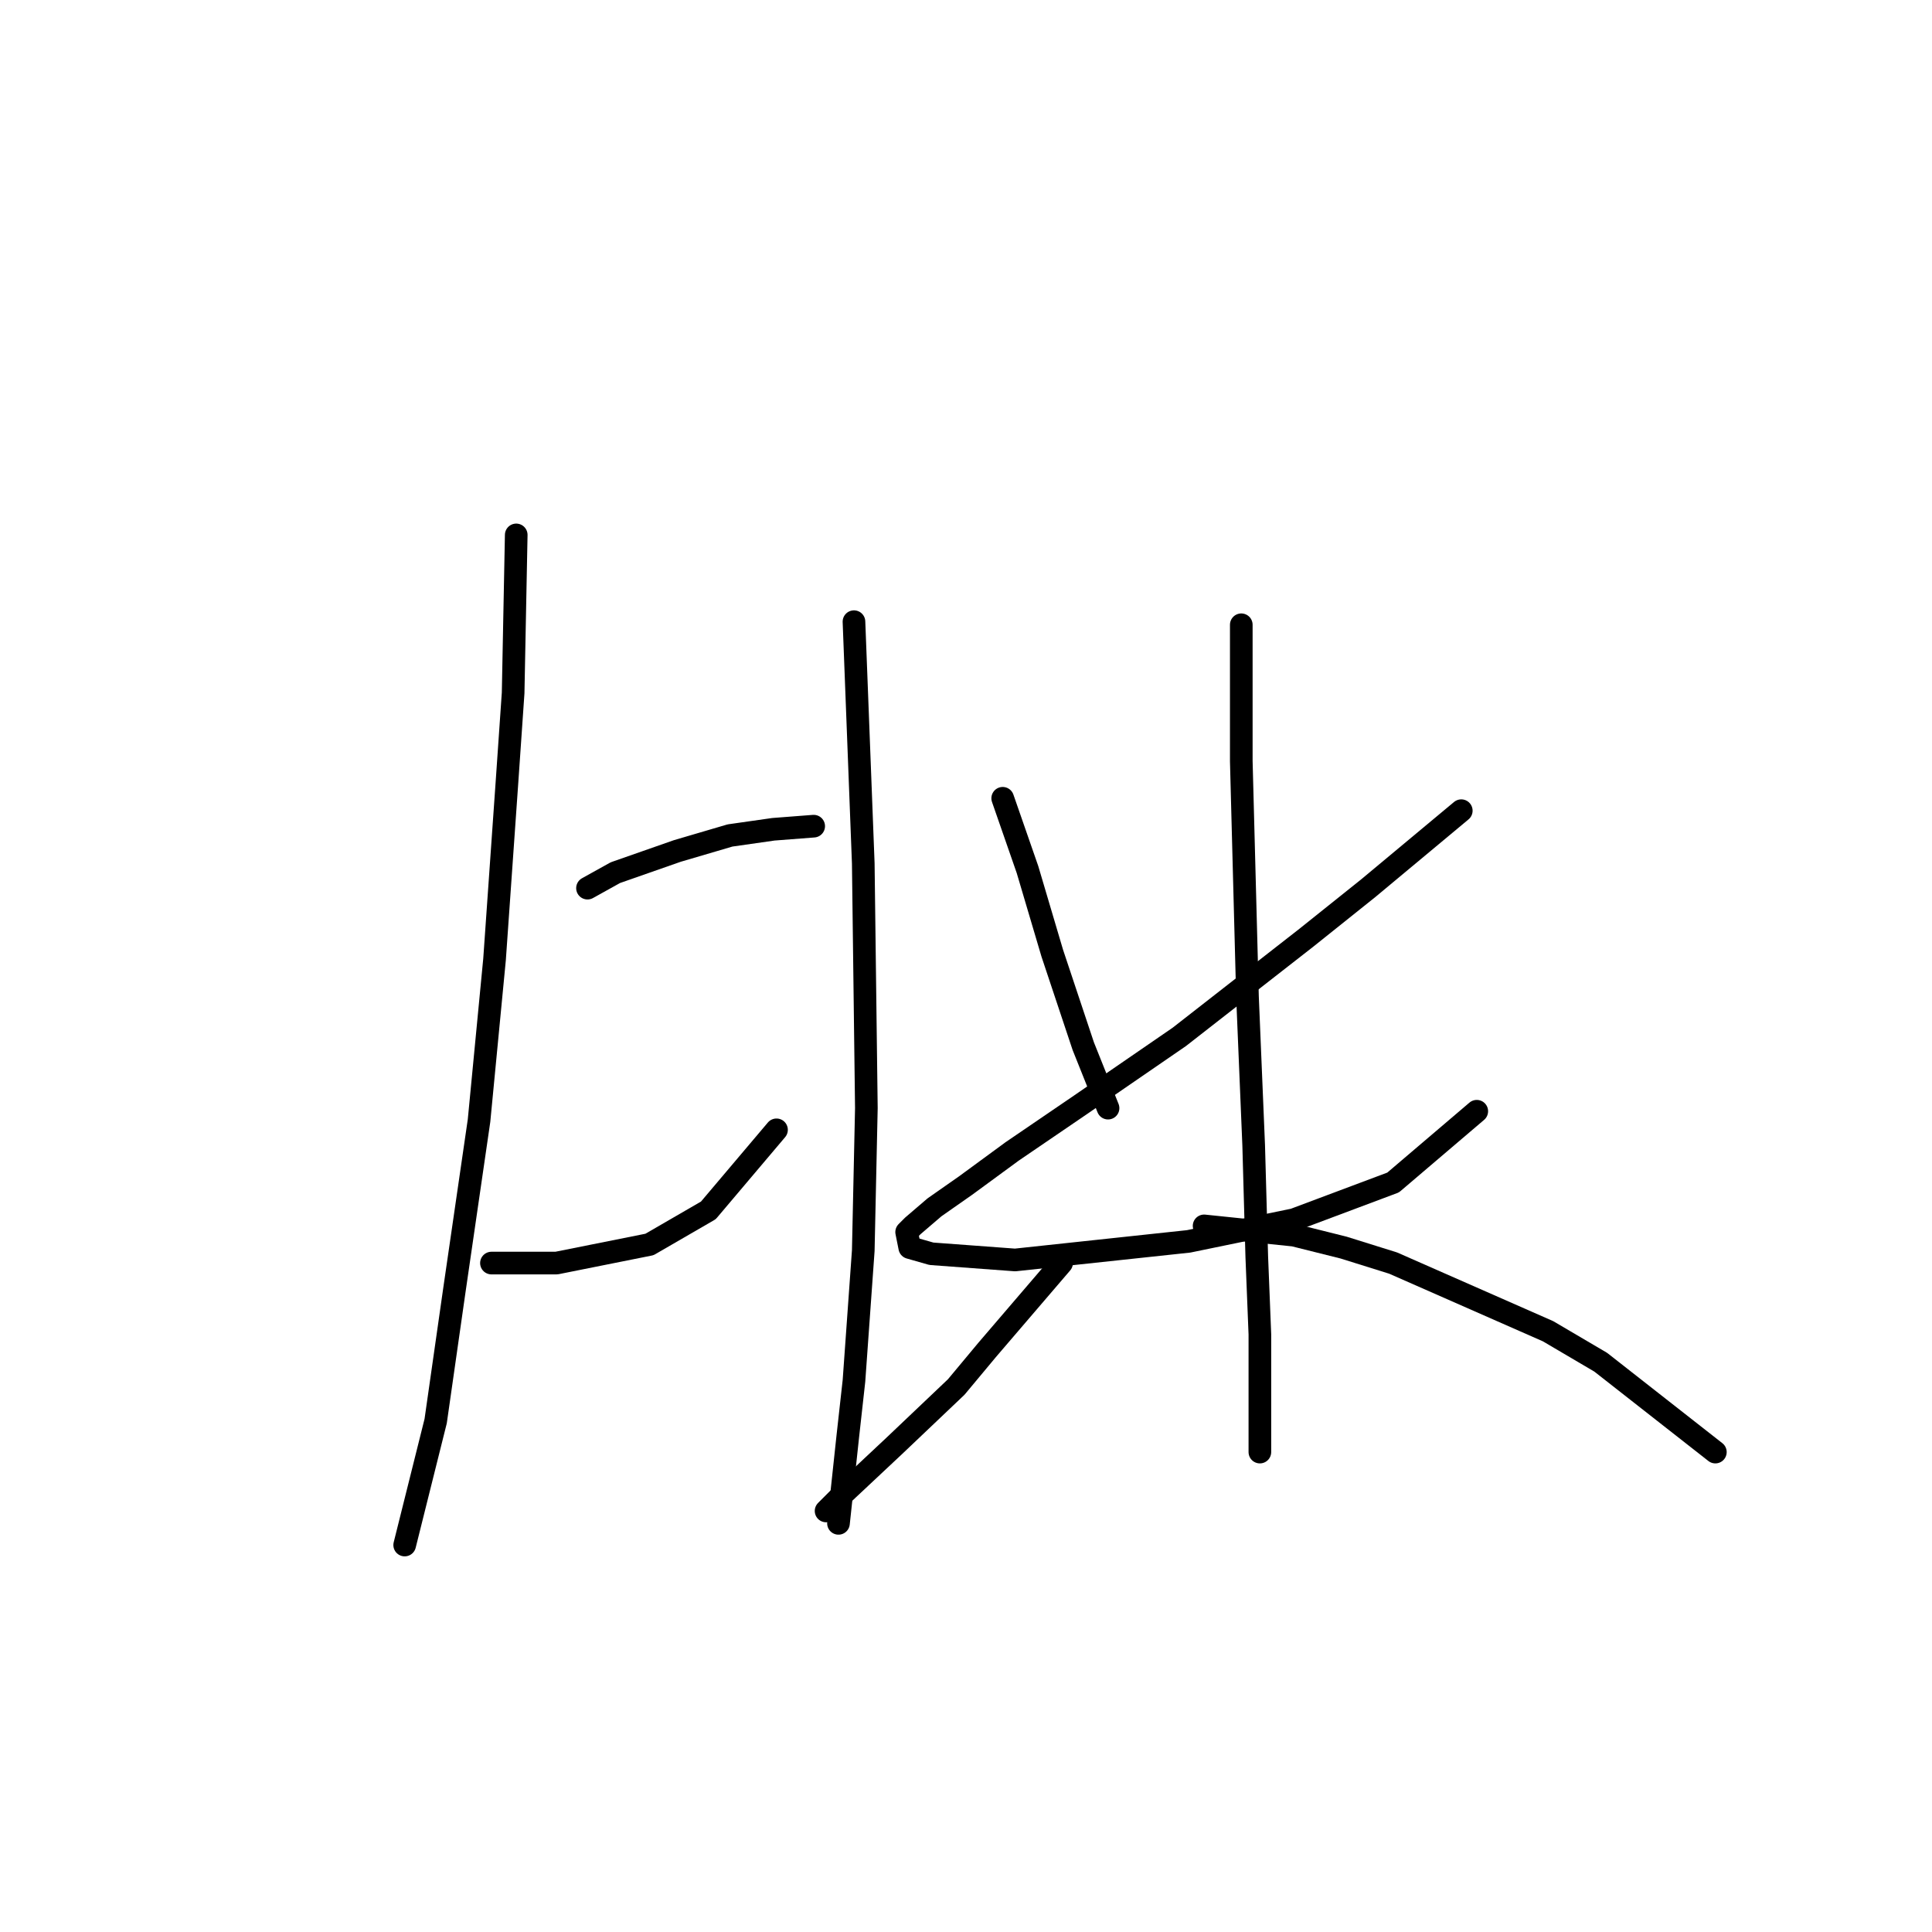 <?xml version="1.0" standalone="no"?>
    <svg width="256" height="256" xmlns="http://www.w3.org/2000/svg" version="1.1">
    <polyline stroke="black" stroke-width="3" stroke-linecap="round" fill="transparent" stroke-linejoin="round" points="68.403 70.879 67.993 91.818 67.171 103.724 65.529 127.127 63.476 148.477 60.192 171.058 57.728 188.302 54.854 199.798 53.623 204.725 53.623 204.725 " />
        <polyline stroke="black" stroke-width="3" stroke-linecap="round" fill="transparent" stroke-linejoin="round" points="77.846 117.684 81.541 115.631 89.753 112.757 96.733 110.704 102.481 109.883 107.818 109.472 107.818 109.472 " />
        <polyline stroke="black" stroke-width="3" stroke-linecap="round" fill="transparent" stroke-linejoin="round" points="65.119 167.363 73.741 167.363 86.058 164.899 93.859 160.383 102.891 149.708 102.891 149.708 " />
        <polyline stroke="black" stroke-width="3" stroke-linecap="round" fill="transparent" stroke-linejoin="round" points="113.155 82.375 113.977 103.724 114.387 114.399 114.798 146.834 114.387 165.721 113.155 182.965 112.334 190.355 111.103 201.851 111.103 201.851 " />
        <polyline stroke="black" stroke-width="3" stroke-linecap="round" fill="transparent" stroke-linejoin="round" points="132.863 105.777 136.147 115.22 139.432 126.306 143.538 138.623 146.822 146.834 146.822 146.834 " />
        <polyline stroke="black" stroke-width="3" stroke-linecap="round" fill="transparent" stroke-linejoin="round" points="193.627 107.42 181.31 117.684 173.099 124.253 156.265 137.391 143.127 146.424 134.095 152.582 127.936 157.099 123.83 159.973 120.956 162.436 120.135 163.257 120.546 165.31 123.42 166.131 134.505 166.952 157.497 164.489 171.456 161.615 184.595 156.688 195.68 147.245 195.68 147.245 " />
        <polyline stroke="black" stroke-width="3" stroke-linecap="round" fill="transparent" stroke-linejoin="round" points="164.477 82.785 164.477 91.407 164.477 100.85 165.298 132.054 166.119 151.761 166.53 166.542 166.94 176.806 166.94 185.017 166.94 190.765 166.94 192.408 166.94 192.408 " />
        <polyline stroke="black" stroke-width="3" stroke-linecap="round" fill="transparent" stroke-linejoin="round" points="140.664 167.363 130.81 178.859 126.704 183.786 118.493 191.587 111.924 197.745 109.46 200.209 109.46 200.209 " />
        <polyline stroke="black" stroke-width="3" stroke-linecap="round" fill="transparent" stroke-linejoin="round" points="159.55 162.436 171.456 163.668 178.026 165.31 184.595 167.363 205.123 176.395 212.103 180.501 227.294 192.408 227.294 192.408 " />
        </svg>